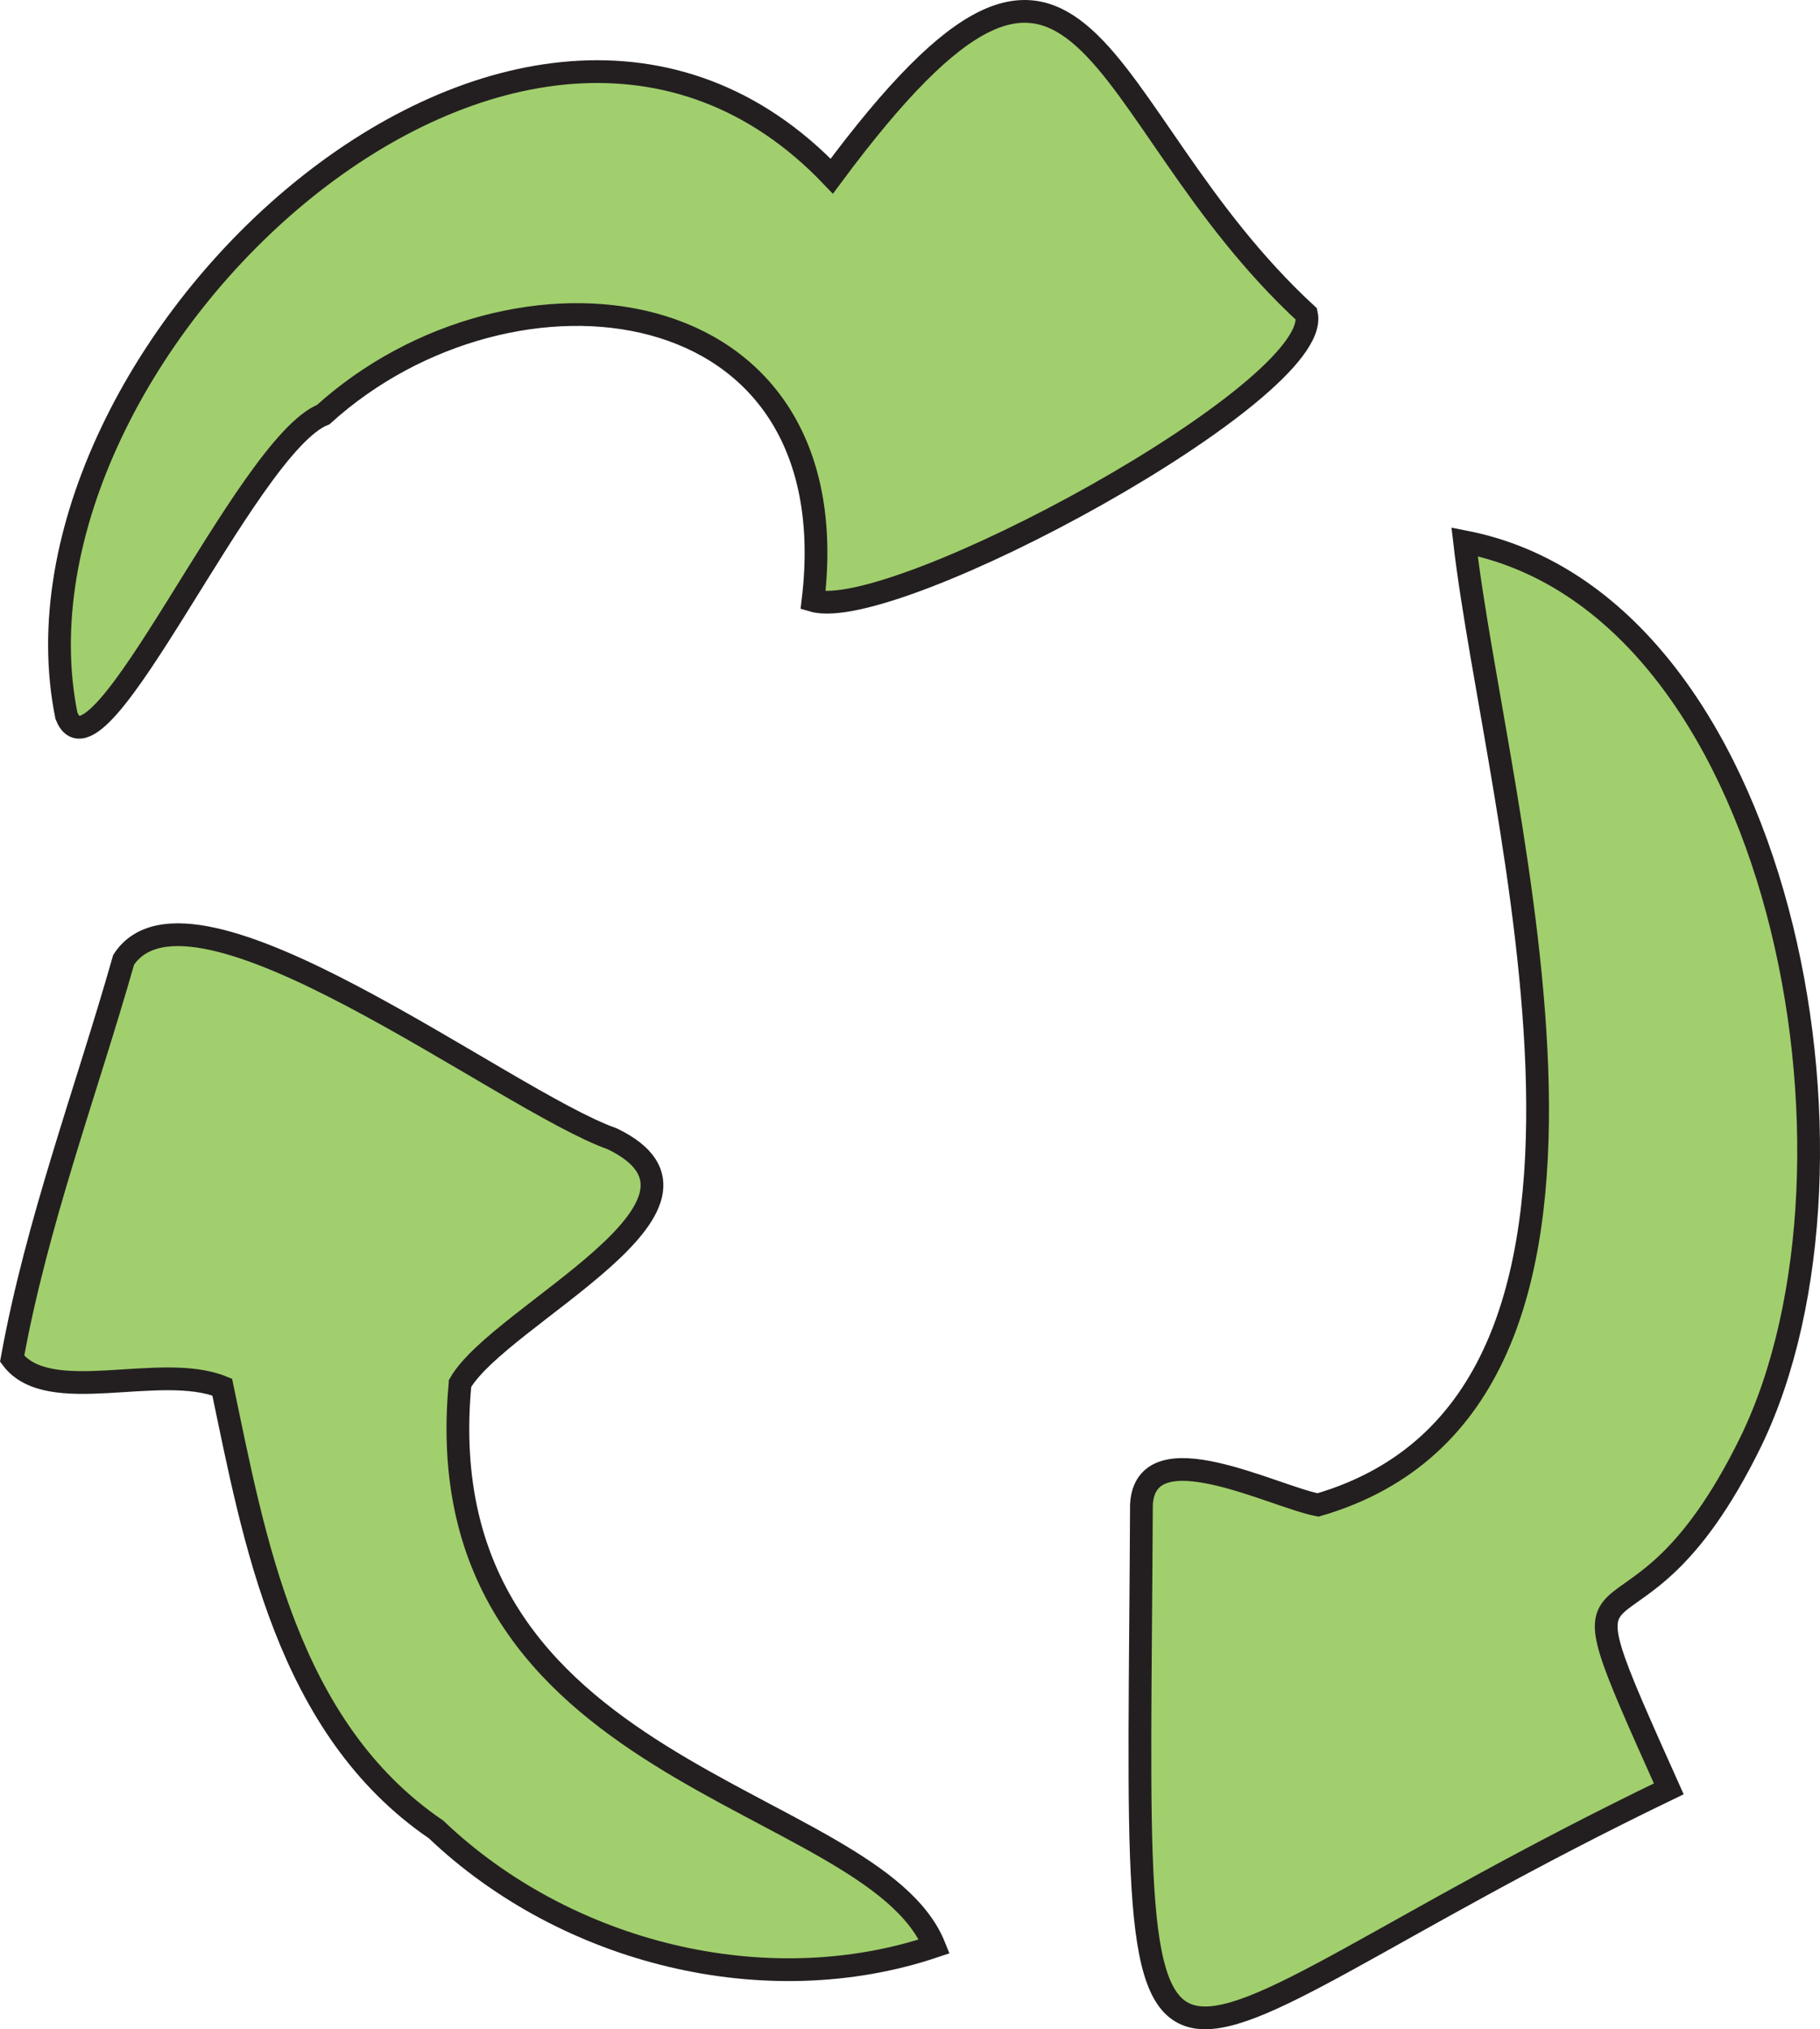 <?xml version="1.0" encoding="UTF-8"?>
<svg id="Layer_2" data-name="Layer 2" xmlns="http://www.w3.org/2000/svg" viewBox="0 0 367.99 410.29">
  <defs>
    <style>
      .cls-1 {
        fill: #a1cf6d;
        stroke: #231f20;
        stroke-miterlimit: 10;
        stroke-width: 4.6px;
      }
    </style>
  </defs>
  <g id="Layer_11" data-name="Layer 11">
    <g>
      <path class="cls-1" d="m296.13,109.55c64.2,12.5,85.1,125.59,57.94,181.79-25.07,51.4-42.25,13.21-16.66,70.34-114.28,55.12-107.31,86.67-106.62-57.5.91-15.08,26.66-1.61,35.71.1,72.4-21.11,35.96-140.06,29.63-194.73Z"/>
      <path class="cls-1" d="m168.18,35.62c52.44-70.73,51.61-13.06,95.98,27.89,3.45,15.48-83.44,62.69-99.77,57.91,7.73-64.42-61.02-72.02-99.01-37.61-15.73,6.31-45.75,76.85-51.95,60.89C-1.45,71.28,105.56-29.94,168.18,35.62Z"/>
      <path class="cls-1" d="m93.03,279.7c-7.59,79.79,83.37,82.75,95.89,113.83-34.03,11.46-74.45,1.43-100.75-23.64-30.2-20.57-36.82-58.86-43.24-89.44-12.62-5.12-35.03,4.14-42.48-5.73,4.99-27.49,14.91-53.84,22.55-80.67,13.69-20.76,76.98,28.5,98.79,36.2,27.22,13.17-22.74,35.54-30.76,49.44Z"/>
    </g>
  </g>
</svg>